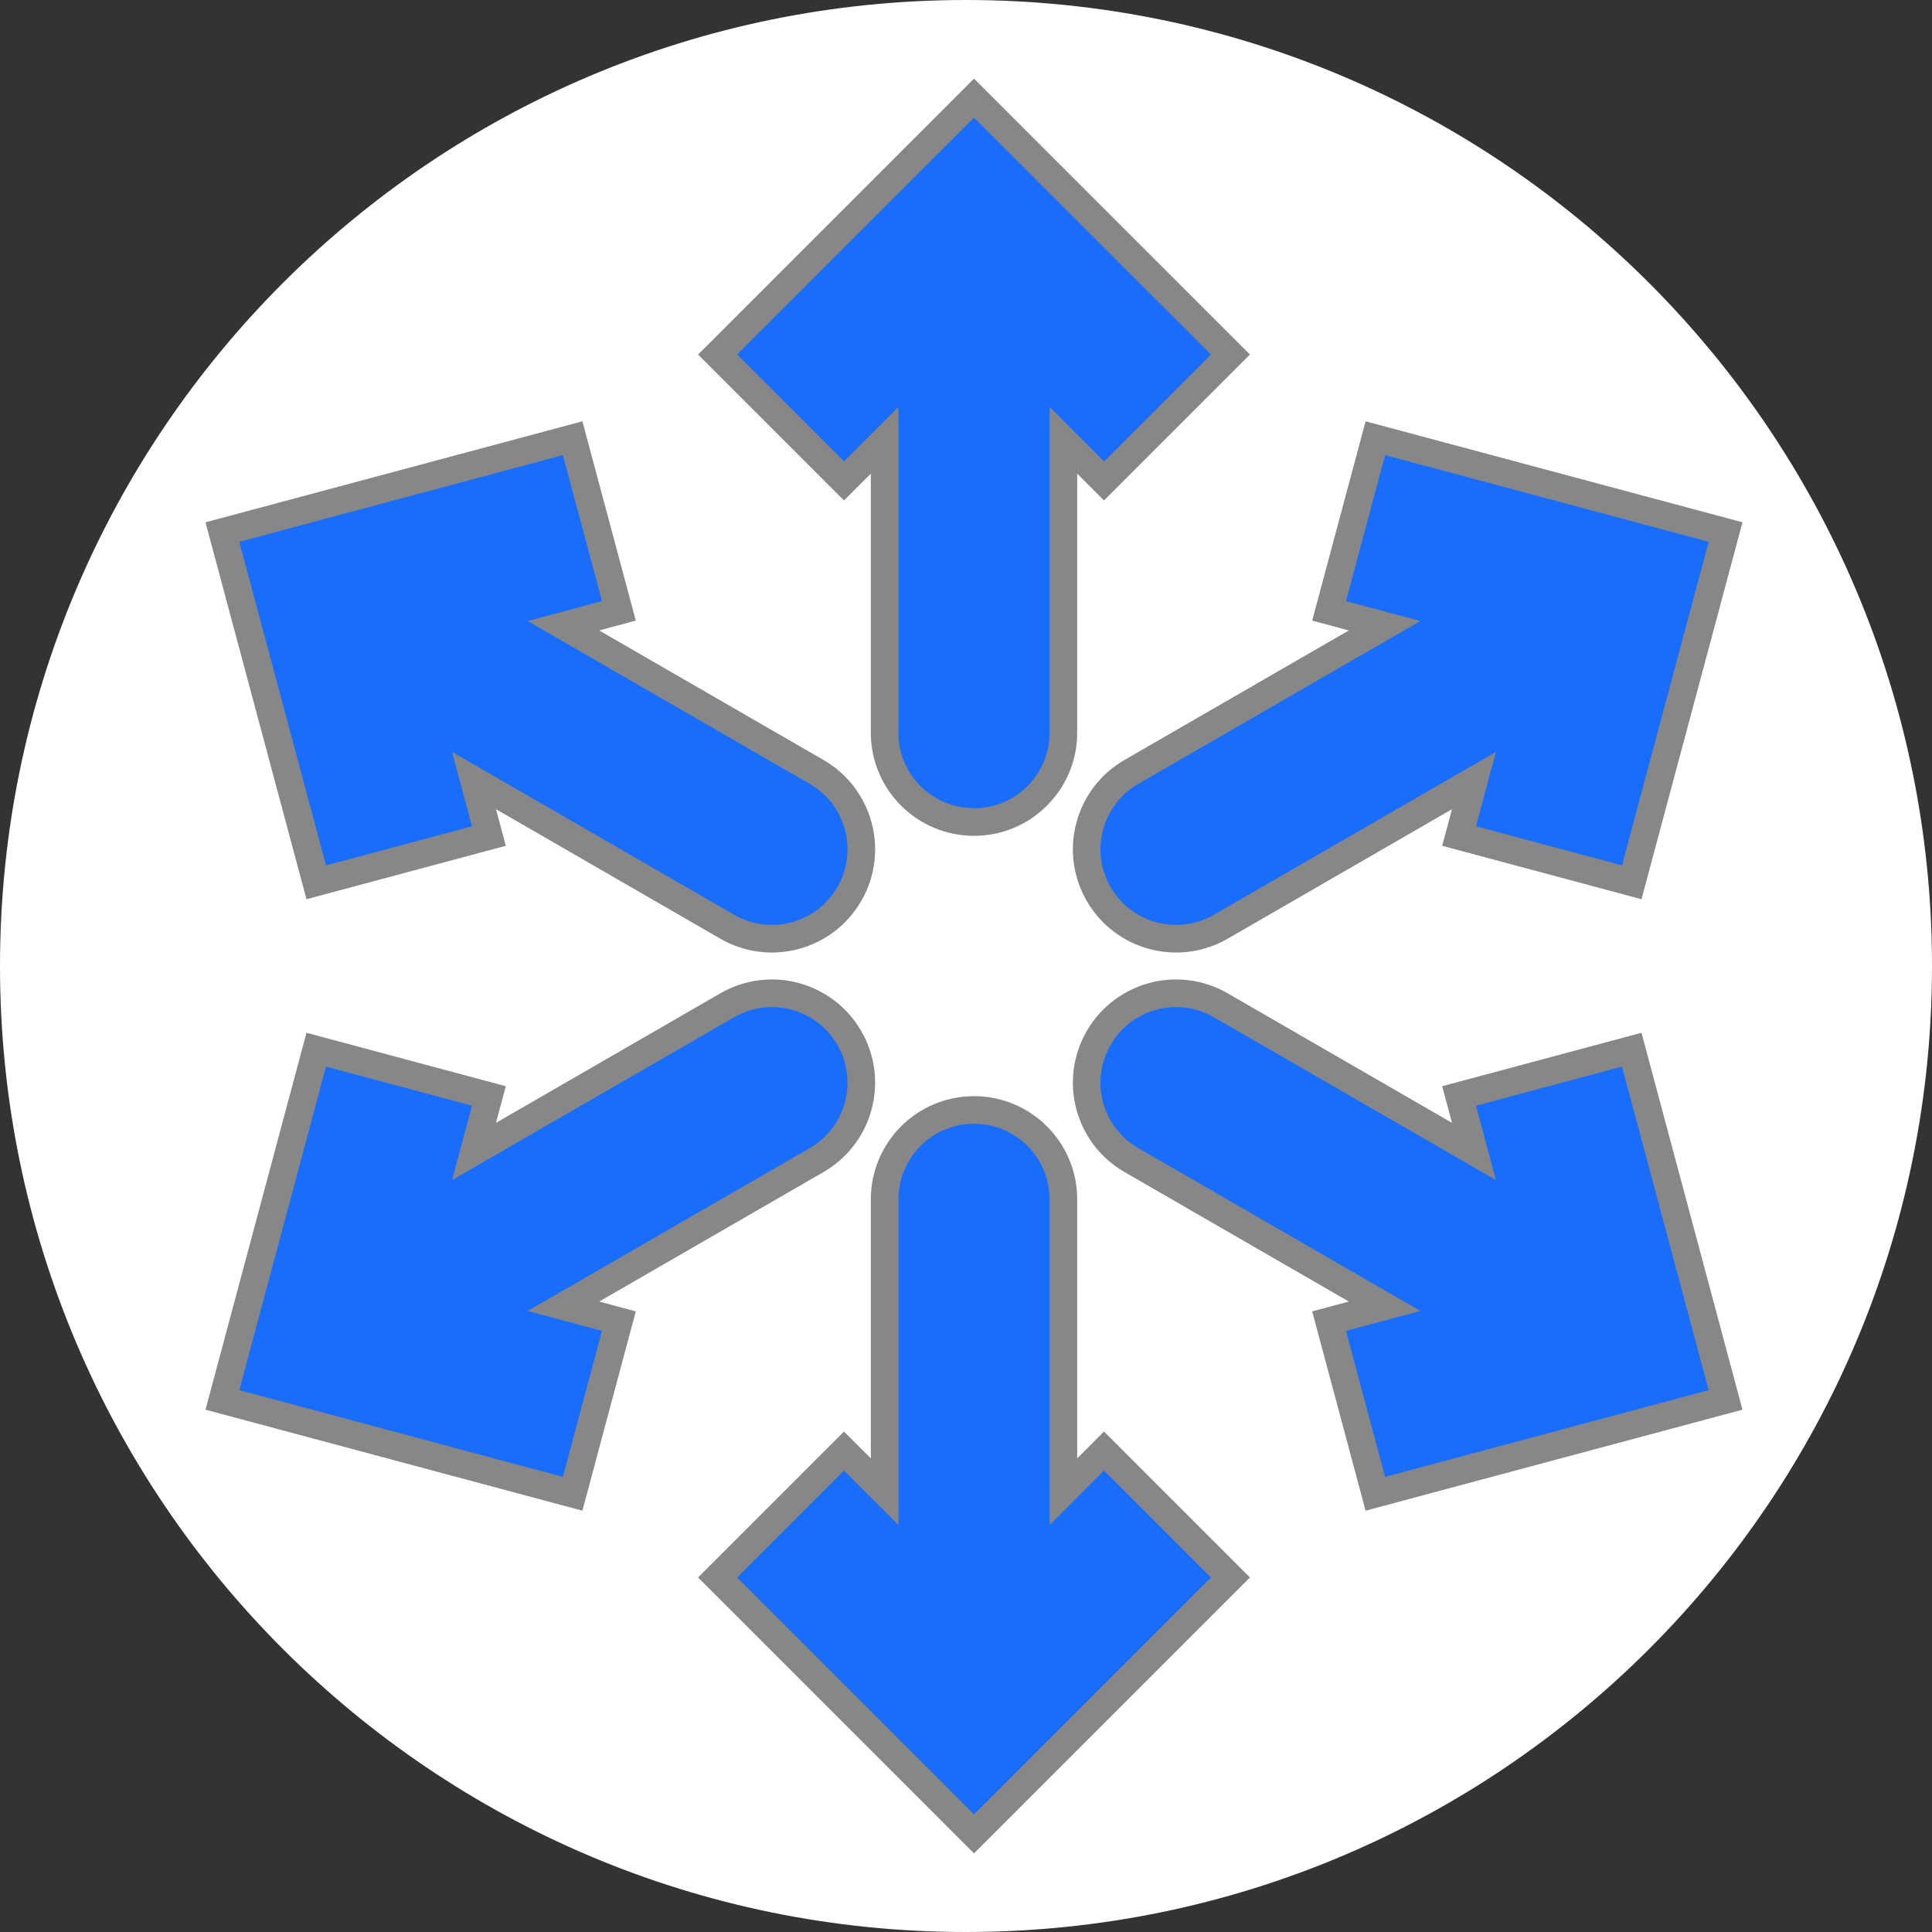 <svg width="70" height="70" viewBox="0 0 70 70" fill="none" xmlns="http://www.w3.org/2000/svg">
<rect x="0" y="0" width="70" height="70" fill="#333333" stroke="none"/>
<path d="M35 70C54.33 70 70 54.33 70 35C70 15.67 54.33 0 35 0C15.67 0 0 15.67 0 35C0 54.33 15.67 70 35 70Z" fill="white"/>
<path d="M30.58 17.425L32.051 15.954V26.546C32.051 28.334 33.501 29.784 35.29 29.784C37.078 29.784 38.529 28.335 38.529 26.546V15.954L40 17.425L44.58 12.845L35.29 3.556L33 5.845L32.999 5.846L26 12.845L30.58 17.425Z" fill="#186DFD"/>
<path d="M30.58 17.425L32.051 15.954V26.546C32.051 28.334 33.501 29.784 35.29 29.784C37.078 29.784 38.529 28.335 38.529 26.546V15.954L40 17.425L44.58 12.845L35.29 3.556L33 5.845L32.999 5.846L26 12.845L30.58 17.425Z" stroke="#878787"/>
<path d="M38.529 54.047V43.454C38.529 41.666 37.079 40.216 35.29 40.216C33.501 40.216 32.052 41.665 32.052 43.454V54.047L30.58 52.575L26 57.155L35.29 66.445L44.58 57.155L40 52.575L38.529 54.047Z" fill="#186DFD"/>
<path d="M38.529 54.047V43.454C38.529 41.666 37.079 40.216 35.29 40.216C33.501 40.216 32.052 41.665 32.052 43.454V54.047L30.58 52.575L26 57.155L35.29 66.445L44.58 57.155L40 52.575L38.529 54.047Z" stroke="#878787"/>
<path d="M48.155 22.133L50.165 22.672L40.992 27.968C39.443 28.862 38.912 30.843 39.807 32.392C40.701 33.941 42.681 34.472 44.231 33.578L53.404 28.282L52.865 30.291L59.121 31.968L62.521 19.277L59.394 18.439L59.393 18.439L49.832 15.877L48.155 22.133Z" fill="#186DFD"/>
<path d="M48.155 22.133L50.165 22.672L40.992 27.968C39.443 28.862 38.912 30.843 39.807 32.392C40.701 33.941 42.681 34.472 44.231 33.578L53.404 28.282L52.865 30.291L59.121 31.968L62.521 19.277L59.394 18.439L59.393 18.439L49.832 15.877L48.155 22.133Z" stroke="#878787"/>
<path d="M20.415 47.328L29.588 42.032C31.137 41.138 31.667 39.157 30.773 37.608C29.878 36.059 27.898 35.528 26.349 36.423L17.175 41.719L17.714 39.709L11.458 38.032L8.058 50.722L20.748 54.123L22.424 47.867L20.415 47.328Z" fill="#186DFD"/>
<path d="M20.415 47.328L29.588 42.032C31.137 41.138 31.667 39.157 30.773 37.608C29.878 36.059 27.898 35.528 26.349 36.423L17.175 41.719L17.714 39.709L11.458 38.032L8.058 50.722L20.748 54.123L22.424 47.867L20.415 47.328Z" stroke="#878787"/>
<path d="M17.714 30.292L17.176 28.282L26.349 33.578C27.898 34.472 29.878 33.941 30.773 32.392C31.667 30.843 31.137 28.863 29.587 27.968L20.414 22.672L22.424 22.133L20.748 15.877L8.058 19.278L8.896 22.406L8.896 22.407L11.458 31.968L17.714 30.292Z" fill="#186DFD"/>
<path d="M17.714 30.292L17.176 28.282L26.349 33.578C27.898 34.472 29.878 33.941 30.773 32.392C31.667 30.843 31.137 28.863 29.587 27.968L20.414 22.672L22.424 22.133L20.748 15.877L8.058 19.278L8.896 22.406L8.896 22.407L11.458 31.968L17.714 30.292Z" stroke="#878787"/>
<path d="M53.404 41.719L44.23 36.422C42.682 35.528 40.701 36.059 39.807 37.608C38.912 39.157 39.443 41.137 40.992 42.032L50.166 47.328L48.155 47.867L49.831 54.123L62.521 50.722L59.121 38.032L52.865 39.709L53.404 41.719Z" fill="#186DFD"/>
<path d="M53.404 41.719L44.23 36.422C42.682 35.528 40.701 36.059 39.807 37.608C38.912 39.157 39.443 41.137 40.992 42.032L50.166 47.328L48.155 47.867L49.831 54.123L62.521 50.722L59.121 38.032L52.865 39.709L53.404 41.719Z" stroke="#878787"/>
</svg>

